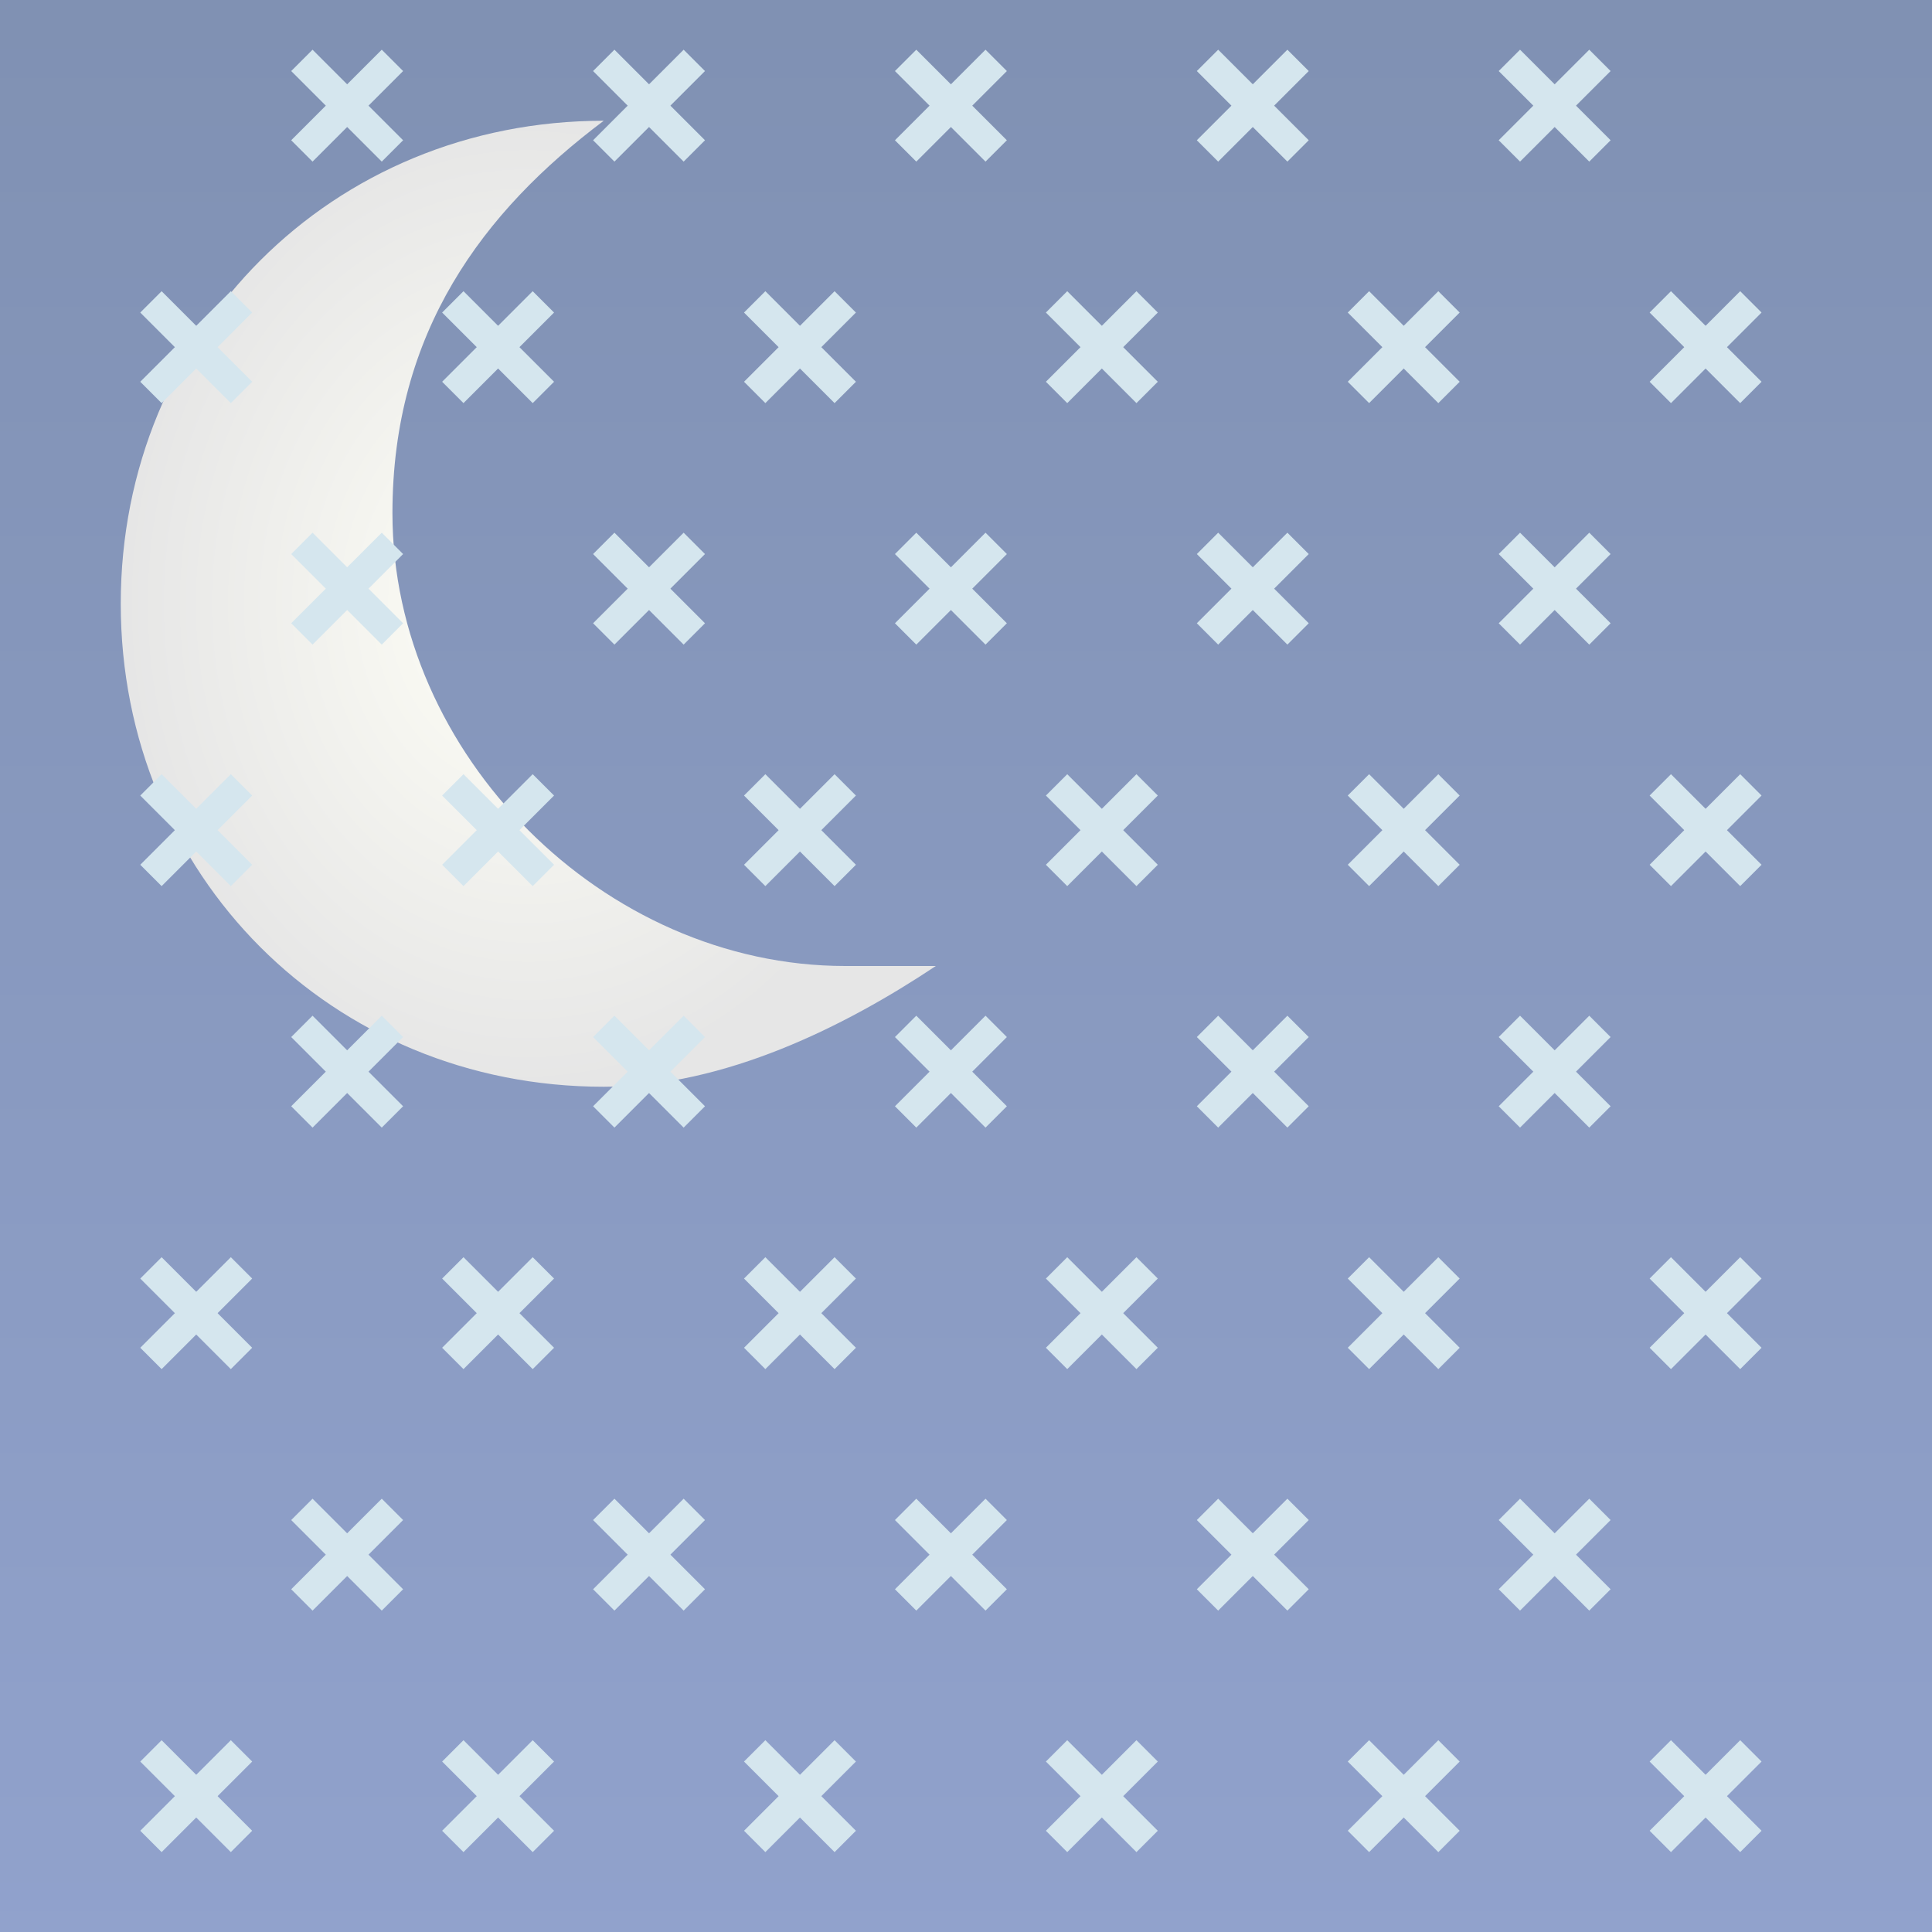 <?xml version="1.0" encoding="UTF-8" standalone="no"?>
<!DOCTYPE svg PUBLIC "-//W3C//DTD SVG 1.1//EN"
  "http://www.w3.org/Graphics/SVG/1.1/DTD/svg11.dtd">
<svg width="64px" height="64px" version="1.1"
  xmlns="http://www.w3.org/2000/svg">
<rect width="100%" height="100%" fill="#808080" stroke="none"/>
<!--
 Copyright © 2008-2013 Tobias Quathamer <t.quathamer@gmx.net>

 This file is part of the Drupal Weather module.

 Weather is free software; you can redistribute it and/or modify
 it under the terms of the GNU General Public License as published by
 the Free Software Foundation; either version 2 of the License, or
 (at your option) any later version.

 Weather is distributed in the hope that it will be useful,
 but WITHOUT ANY WARRANTY; without even the implied warranty of
 MERCHANTABILITY or FITNESS FOR A PARTICULAR PURPOSE.  See the
 GNU General Public License for more details.

 You should have received a copy of the GNU General Public License
 along with Weather; if not, write to the Free Software
 Foundation, Inc., 51 Franklin St, Fifth Floor, Boston, MA  02110-1301  USA
-->

  <!-- dark night sky background -->
  <linearGradient id="nightsky" x2="0" y2="100%">
    <stop offset="0" stop-color="#002266" />
    <stop offset="1" stop-color="#224499" />
  </linearGradient>
  <rect x="0" y="0" width="100%" height="100%" fill="url(#nightsky)" />
	
  <!-- a moon -->
  <radialGradient id="moon">
    <stop offset="0" stop-color="#ffffee" />
    <stop offset="1" stop-color="#cccccc" />
  </radialGradient>
  <path
    d="M 20 4 C 11 4 4 11 4 20 C 4 29 11 36 20 36 C 24 36 28 34 31 32 C 30 32 29 32 28 32 C 20 32 13 25 13 17 C 13 11 16 7 20 4 C 20 4 20 4 20 4 C 20 4 20 4 20 4 z "
    fill="url(#moon)" />

  <!-- light snow -->
  <g
    stroke="#aaccdd"
    stroke-width="1">
    <line x1="5" y1="26" x2="8" y2="29" transform="translate(5,-24)" />
    <line x1="8" y1="26" x2="5" y2="29" transform="translate(5,-24)" />
    <line x1="5" y1="26" x2="8" y2="29" transform="translate(15,-24)" />
    <line x1="8" y1="26" x2="5" y2="29" transform="translate(15,-24)" />
    <line x1="5" y1="26" x2="8" y2="29" transform="translate(25,-24)" />
    <line x1="8" y1="26" x2="5" y2="29" transform="translate(25,-24)" />
    <line x1="5" y1="26" x2="8" y2="29" transform="translate(35,-24)" />
    <line x1="8" y1="26" x2="5" y2="29" transform="translate(35,-24)" />
    <line x1="5" y1="26" x2="8" y2="29" transform="translate(45,-24)" />
    <line x1="8" y1="26" x2="5" y2="29" transform="translate(45,-24)" />
    <line x1="5" y1="26" x2="8" y2="29" transform="translate(0,-16)" />
    <line x1="8" y1="26" x2="5" y2="29" transform="translate(0,-16)" />
    <line x1="5" y1="26" x2="8" y2="29" transform="translate(10,-16)" />
    <line x1="8" y1="26" x2="5" y2="29" transform="translate(10,-16)" />
    <line x1="5" y1="26" x2="8" y2="29" transform="translate(20,-16)" />
    <line x1="8" y1="26" x2="5" y2="29" transform="translate(20,-16)" />
    <line x1="5" y1="26" x2="8" y2="29" transform="translate(30,-16)" />
    <line x1="8" y1="26" x2="5" y2="29" transform="translate(30,-16)" />
    <line x1="5" y1="26" x2="8" y2="29" transform="translate(40,-16)" />
    <line x1="8" y1="26" x2="5" y2="29" transform="translate(40,-16)" />
    <line x1="5" y1="26" x2="8" y2="29" transform="translate(50,-16)" />
    <line x1="8" y1="26" x2="5" y2="29" transform="translate(50,-16)" />
    <line x1="5" y1="26" x2="8" y2="29" transform="translate(5,-8)" />
    <line x1="8" y1="26" x2="5" y2="29" transform="translate(5,-8)" />
    <line x1="5" y1="26" x2="8" y2="29" transform="translate(15,-8)" />
    <line x1="8" y1="26" x2="5" y2="29" transform="translate(15,-8)" />
    <line x1="5" y1="26" x2="8" y2="29" transform="translate(25,-8)" />
    <line x1="8" y1="26" x2="5" y2="29" transform="translate(25,-8)" />
    <line x1="5" y1="26" x2="8" y2="29" transform="translate(35,-8)" />
    <line x1="8" y1="26" x2="5" y2="29" transform="translate(35,-8)" />
    <line x1="5" y1="26" x2="8" y2="29" transform="translate(45,-8)" />
    <line x1="8" y1="26" x2="5" y2="29" transform="translate(45,-8)" />
    <line x1="5" y1="26" x2="8" y2="29" />
    <line x1="8" y1="26" x2="5" y2="29" />
    <line x1="5" y1="26" x2="8" y2="29" transform="translate(10,0)" />
    <line x1="8" y1="26" x2="5" y2="29" transform="translate(10,0)" />
    <line x1="5" y1="26" x2="8" y2="29" transform="translate(20,0)" />
    <line x1="8" y1="26" x2="5" y2="29" transform="translate(20,0)" />
    <line x1="5" y1="26" x2="8" y2="29" transform="translate(30,0)" />
    <line x1="8" y1="26" x2="5" y2="29" transform="translate(30,0)" />
    <line x1="5" y1="26" x2="8" y2="29" transform="translate(40,0)" />
    <line x1="8" y1="26" x2="5" y2="29" transform="translate(40,0)" />
    <line x1="5" y1="26" x2="8" y2="29" transform="translate(50,0)" />
    <line x1="8" y1="26" x2="5" y2="29" transform="translate(50,0)" />
    <line x1="5" y1="26" x2="8" y2="29" transform="translate(5,8)" />
    <line x1="8" y1="26" x2="5" y2="29" transform="translate(5,8)" />
    <line x1="5" y1="26" x2="8" y2="29" transform="translate(15,8)" />
    <line x1="8" y1="26" x2="5" y2="29" transform="translate(15,8)" />
    <line x1="5" y1="26" x2="8" y2="29" transform="translate(25,8)" />
    <line x1="8" y1="26" x2="5" y2="29" transform="translate(25,8)" />
    <line x1="5" y1="26" x2="8" y2="29" transform="translate(35,8)" />
    <line x1="8" y1="26" x2="5" y2="29" transform="translate(35,8)" />
    <line x1="5" y1="26" x2="8" y2="29" transform="translate(45,8)" />
    <line x1="8" y1="26" x2="5" y2="29" transform="translate(45,8)" />
    <line x1="5" y1="26" x2="8" y2="29" transform="translate(0,16)" />
    <line x1="8" y1="26" x2="5" y2="29" transform="translate(0,16)" />
    <line x1="5" y1="26" x2="8" y2="29" transform="translate(10,16)" />
    <line x1="8" y1="26" x2="5" y2="29" transform="translate(10,16)" />
    <line x1="5" y1="26" x2="8" y2="29" transform="translate(20,16)" />
    <line x1="8" y1="26" x2="5" y2="29" transform="translate(20,16)" />
    <line x1="5" y1="26" x2="8" y2="29" transform="translate(30,16)" />
    <line x1="8" y1="26" x2="5" y2="29" transform="translate(30,16)" />
    <line x1="5" y1="26" x2="8" y2="29" transform="translate(40,16)" />
    <line x1="8" y1="26" x2="5" y2="29" transform="translate(40,16)" />
    <line x1="5" y1="26" x2="8" y2="29" transform="translate(50,16)" />
    <line x1="8" y1="26" x2="5" y2="29" transform="translate(50,16)" />
    <line x1="5" y1="26" x2="8" y2="29" transform="translate(5,24)" />
    <line x1="8" y1="26" x2="5" y2="29" transform="translate(5,24)" />
    <line x1="5" y1="26" x2="8" y2="29" transform="translate(15,24)" />
    <line x1="8" y1="26" x2="5" y2="29" transform="translate(15,24)" />
    <line x1="5" y1="26" x2="8" y2="29" transform="translate(25,24)" />
    <line x1="8" y1="26" x2="5" y2="29" transform="translate(25,24)" />
    <line x1="5" y1="26" x2="8" y2="29" transform="translate(35,24)" />
    <line x1="8" y1="26" x2="5" y2="29" transform="translate(35,24)" />
    <line x1="5" y1="26" x2="8" y2="29" transform="translate(45,24)" />
    <line x1="8" y1="26" x2="5" y2="29" transform="translate(45,24)" />
    <line x1="5" y1="26" x2="8" y2="29" transform="translate(0,32)" />
    <line x1="8" y1="26" x2="5" y2="29" transform="translate(0,32)" />
    <line x1="5" y1="26" x2="8" y2="29" transform="translate(10,32)" />
    <line x1="8" y1="26" x2="5" y2="29" transform="translate(10,32)" />
    <line x1="5" y1="26" x2="8" y2="29" transform="translate(20,32)" />
    <line x1="8" y1="26" x2="5" y2="29" transform="translate(20,32)" />
    <line x1="5" y1="26" x2="8" y2="29" transform="translate(30,32)" />
    <line x1="8" y1="26" x2="5" y2="29" transform="translate(30,32)" />
    <line x1="5" y1="26" x2="8" y2="29" transform="translate(40,32)" />
    <line x1="8" y1="26" x2="5" y2="29" transform="translate(40,32)" />
    <line x1="5" y1="26" x2="8" y2="29" transform="translate(50,32)" />
    <line x1="8" y1="26" x2="5" y2="29" transform="translate(50,32)" />
  </g>

  <!-- cover everything with semi-transparent white fog -->
  <rect x="0" y="0" width="100%" height="100%" fill="#ffffff" fill-opacity="0.5" />
</svg>
